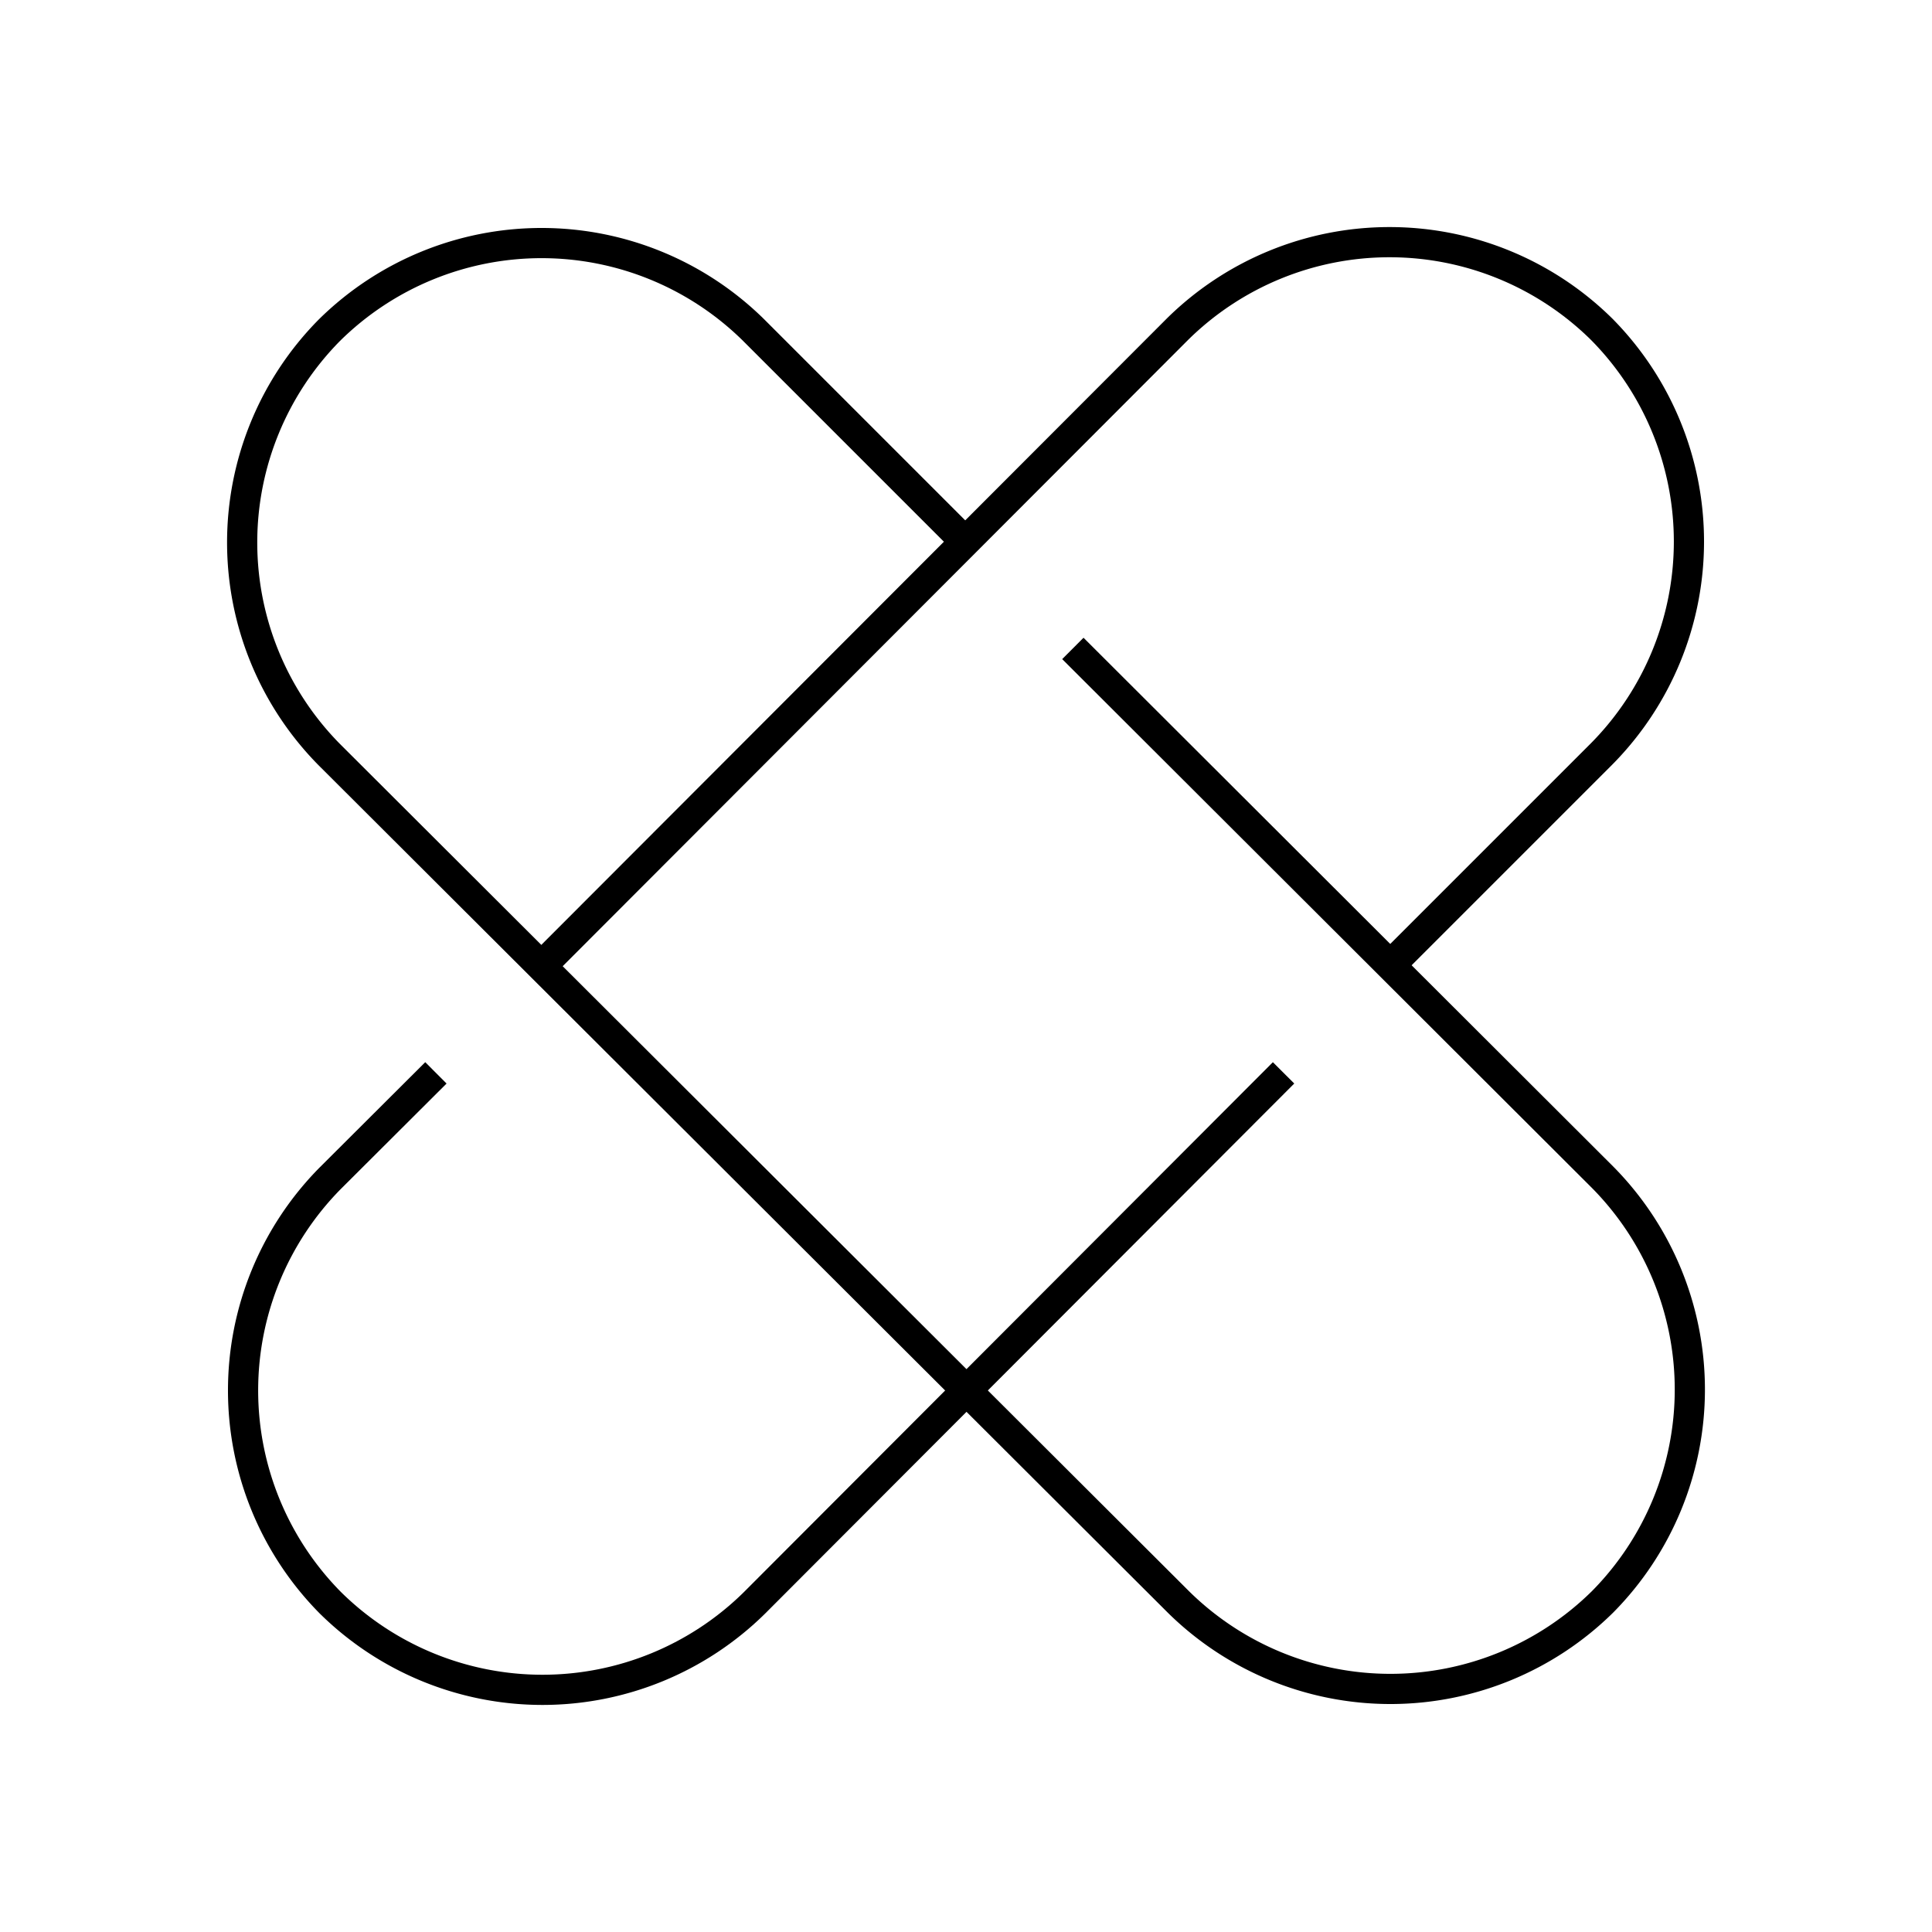 <svg xmlns="http://www.w3.org/2000/svg" width="64" height="64" viewBox="0 0 64 64" fill="none" stroke-width="1px" stroke="#000"><path d="M42.52 35.54L25 53.09a10 10 0 0 1-14.06 0h0a10 10 0 0 1 0-14.06l3.5-3.49M17.94 32L39 10.91a10 10 0 0 1 14.06 0h0a10 10 0 0 1 0 14.06l-7 7"/><path d="M35.54 21.48L53.09 39a10 10 0 0 1 0 14.06h0a10 10 0 0 1-14.06 0L10.91 25a10 10 0 0 1 0-14.06h0a10 10 0 0 1 14.06 0l7 7"/></svg>